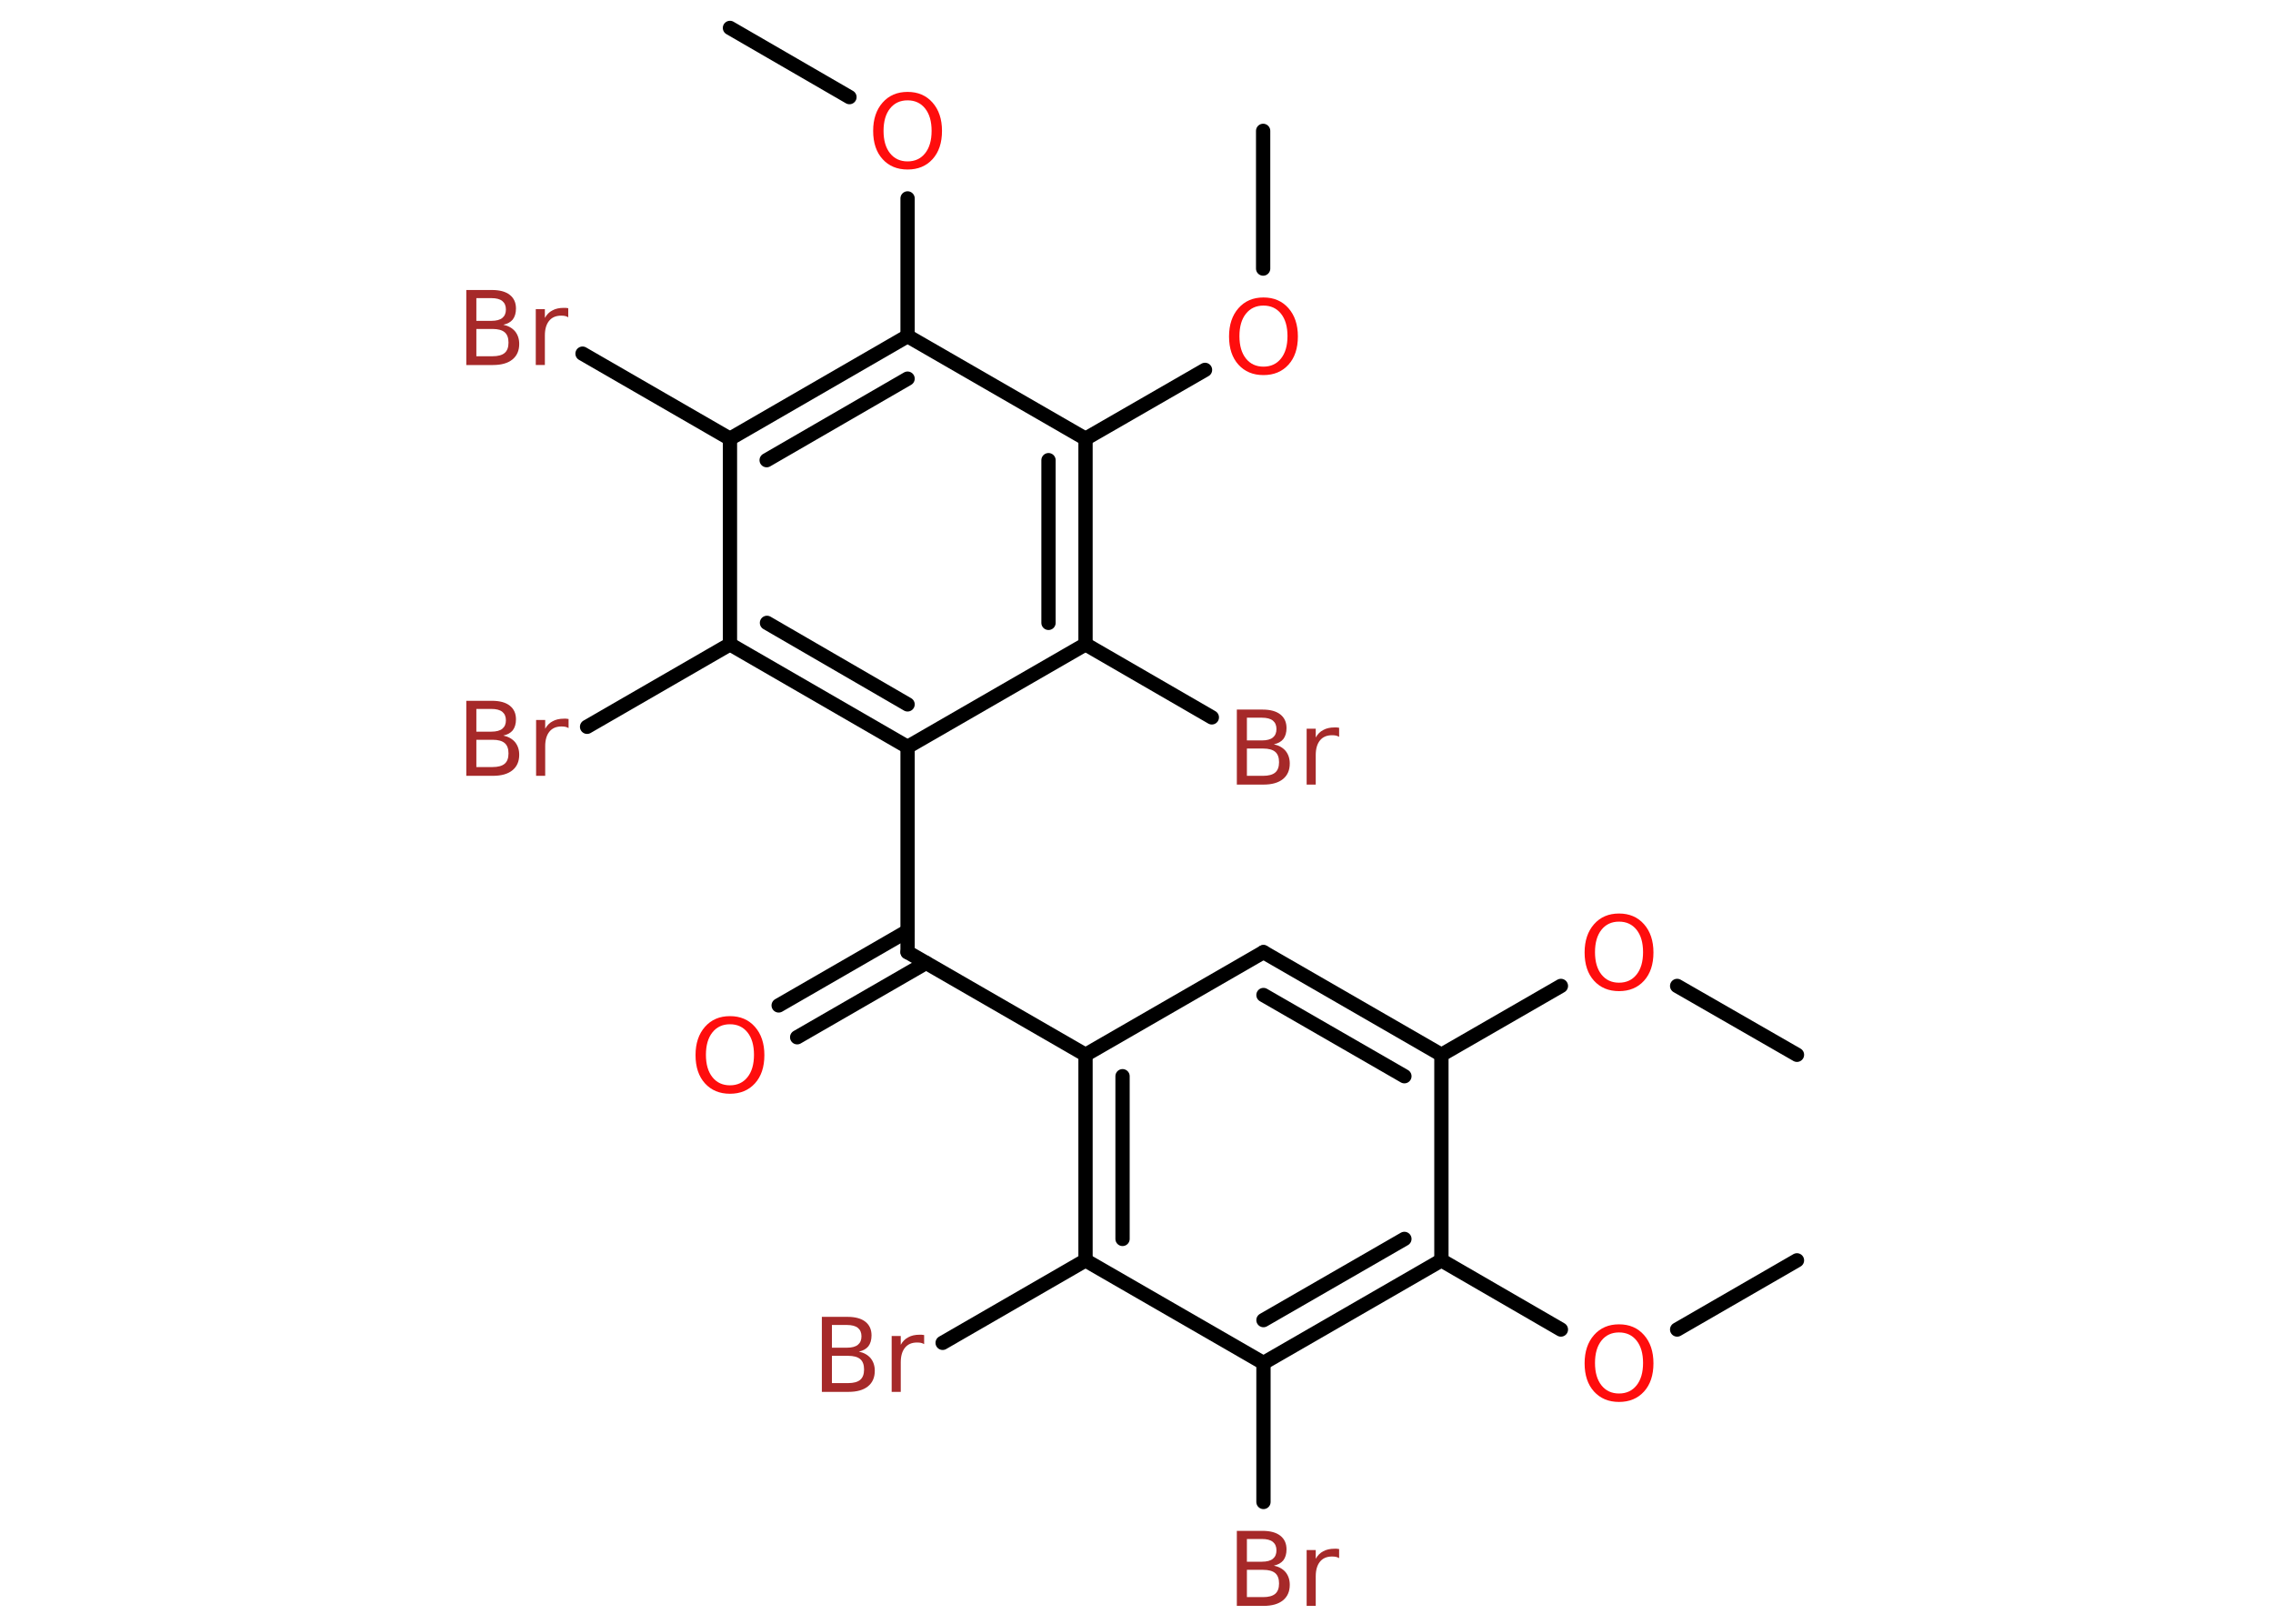 <?xml version='1.0' encoding='UTF-8'?>
<!DOCTYPE svg PUBLIC "-//W3C//DTD SVG 1.1//EN" "http://www.w3.org/Graphics/SVG/1.1/DTD/svg11.dtd">
<svg version='1.2' xmlns='http://www.w3.org/2000/svg' xmlns:xlink='http://www.w3.org/1999/xlink' width='70.0mm' height='50.0mm' viewBox='0 0 70.0 50.0'>
  <desc>Generated by the Chemistry Development Kit (http://github.com/cdk)</desc>
  <g stroke-linecap='round' stroke-linejoin='round' stroke='#000000' stroke-width='.44' fill='#FF0D0D'>
    <rect x='.0' y='.0' width='70.0' height='50.0' fill='#FFFFFF' stroke='none'/>
    <g id='mol1' class='mol'>
      <line id='mol1bnd1' class='bond' x1='55.34' y1='32.48' x2='51.65' y2='30.36'/>
      <line id='mol1bnd2' class='bond' x1='48.07' y1='30.36' x2='44.39' y2='32.48'/>
      <g id='mol1bnd3' class='bond'>
        <line x1='44.39' y1='32.48' x2='38.91' y2='29.32'/>
        <line x1='43.25' y1='33.14' x2='38.91' y2='30.64'/>
      </g>
      <line id='mol1bnd4' class='bond' x1='38.91' y1='29.32' x2='33.43' y2='32.48'/>
      <line id='mol1bnd5' class='bond' x1='33.43' y1='32.48' x2='27.95' y2='29.32'/>
      <g id='mol1bnd6' class='bond'>
        <line x1='28.52' y1='29.65' x2='24.55' y2='31.94'/>
        <line x1='27.95' y1='28.67' x2='23.98' y2='30.96'/>
      </g>
      <line id='mol1bnd7' class='bond' x1='27.95' y1='29.32' x2='27.95' y2='23.0'/>
      <g id='mol1bnd8' class='bond'>
        <line x1='22.48' y1='19.84' x2='27.95' y2='23.0'/>
        <line x1='23.62' y1='19.18' x2='27.95' y2='21.69'/>
      </g>
      <line id='mol1bnd9' class='bond' x1='22.48' y1='19.84' x2='18.08' y2='22.38'/>
      <line id='mol1bnd10' class='bond' x1='22.48' y1='19.84' x2='22.48' y2='13.51'/>
      <line id='mol1bnd11' class='bond' x1='22.48' y1='13.51' x2='17.94' y2='10.89'/>
      <g id='mol1bnd12' class='bond'>
        <line x1='27.95' y1='10.35' x2='22.48' y2='13.51'/>
        <line x1='27.95' y1='11.66' x2='23.61' y2='14.17'/>
      </g>
      <line id='mol1bnd13' class='bond' x1='27.95' y1='10.35' x2='27.95' y2='6.11'/>
      <line id='mol1bnd14' class='bond' x1='26.16' y1='2.99' x2='22.48' y2='.86'/>
      <line id='mol1bnd15' class='bond' x1='27.95' y1='10.35' x2='33.43' y2='13.51'/>
      <line id='mol1bnd16' class='bond' x1='33.43' y1='13.51' x2='37.11' y2='11.39'/>
      <line id='mol1bnd17' class='bond' x1='38.9' y1='8.27' x2='38.9' y2='4.03'/>
      <g id='mol1bnd18' class='bond'>
        <line x1='33.43' y1='19.84' x2='33.43' y2='13.51'/>
        <line x1='32.29' y1='19.18' x2='32.29' y2='14.17'/>
      </g>
      <line id='mol1bnd19' class='bond' x1='27.95' y1='23.0' x2='33.43' y2='19.84'/>
      <line id='mol1bnd20' class='bond' x1='33.43' y1='19.84' x2='37.32' y2='22.09'/>
      <g id='mol1bnd21' class='bond'>
        <line x1='33.43' y1='32.48' x2='33.43' y2='38.81'/>
        <line x1='34.57' y1='33.14' x2='34.57' y2='38.15'/>
      </g>
      <line id='mol1bnd22' class='bond' x1='33.43' y1='38.81' x2='29.03' y2='41.35'/>
      <line id='mol1bnd23' class='bond' x1='33.43' y1='38.81' x2='38.91' y2='41.97'/>
      <line id='mol1bnd24' class='bond' x1='38.91' y1='41.97' x2='38.91' y2='46.25'/>
      <g id='mol1bnd25' class='bond'>
        <line x1='38.91' y1='41.97' x2='44.39' y2='38.81'/>
        <line x1='38.91' y1='40.65' x2='43.25' y2='38.15'/>
      </g>
      <line id='mol1bnd26' class='bond' x1='44.39' y1='32.48' x2='44.39' y2='38.81'/>
      <line id='mol1bnd27' class='bond' x1='44.39' y1='38.81' x2='48.07' y2='40.94'/>
      <line id='mol1bnd28' class='bond' x1='51.65' y1='40.94' x2='55.34' y2='38.81'/>
      <path id='mol1atm2' class='atom' d='M49.86 28.38q-.34 .0 -.54 .25q-.2 .25 -.2 .69q.0 .44 .2 .69q.2 .25 .54 .25q.34 .0 .54 -.25q.2 -.25 .2 -.69q.0 -.44 -.2 -.69q-.2 -.25 -.54 -.25zM49.86 28.13q.48 .0 .77 .33q.29 .33 .29 .87q.0 .55 -.29 .87q-.29 .32 -.77 .32q-.48 .0 -.77 -.32q-.29 -.32 -.29 -.87q.0 -.54 .29 -.87q.29 -.33 .77 -.33z' stroke='none'/>
      <path id='mol1atm7' class='atom' d='M22.48 31.54q-.34 .0 -.54 .25q-.2 .25 -.2 .69q.0 .44 .2 .69q.2 .25 .54 .25q.34 .0 .54 -.25q.2 -.25 .2 -.69q.0 -.44 -.2 -.69q-.2 -.25 -.54 -.25zM22.48 31.29q.48 .0 .77 .33q.29 .33 .29 .87q.0 .55 -.29 .87q-.29 .32 -.77 .32q-.48 .0 -.77 -.32q-.29 -.32 -.29 -.87q.0 -.54 .29 -.87q.29 -.33 .77 -.33z' stroke='none'/>
      <path id='mol1atm10' class='atom' d='M14.67 22.78v.84h.5q.25 .0 .37 -.1q.12 -.1 .12 -.32q.0 -.22 -.12 -.32q-.12 -.1 -.37 -.1h-.5zM14.67 21.84v.69h.46q.23 .0 .34 -.09q.11 -.09 .11 -.26q.0 -.17 -.11 -.26q-.11 -.09 -.34 -.09h-.46zM14.36 21.58h.79q.36 .0 .55 .15q.19 .15 .19 .42q.0 .21 -.1 .34q-.1 .12 -.29 .16q.23 .05 .36 .2q.13 .16 .13 .39q.0 .31 -.21 .48q-.21 .17 -.6 .17h-.82v-2.3zM17.51 22.42q-.05 -.03 -.1 -.04q-.05 -.01 -.12 -.01q-.24 .0 -.37 .16q-.13 .16 -.13 .45v.91h-.28v-1.72h.28v.27q.09 -.16 .23 -.23q.14 -.08 .35 -.08q.03 .0 .06 .0q.03 .0 .08 .01v.29z' stroke='none' fill='#A62929'/>
      <path id='mol1atm12' class='atom' d='M14.67 10.13v.84h.5q.25 .0 .37 -.1q.12 -.1 .12 -.32q.0 -.22 -.12 -.32q-.12 -.1 -.37 -.1h-.5zM14.67 9.19v.69h.46q.23 .0 .34 -.09q.11 -.09 .11 -.26q.0 -.17 -.11 -.26q-.11 -.09 -.34 -.09h-.46zM14.36 8.93h.79q.36 .0 .55 .15q.19 .15 .19 .42q.0 .21 -.1 .34q-.1 .12 -.29 .16q.23 .05 .36 .2q.13 .16 .13 .39q.0 .31 -.21 .48q-.21 .17 -.6 .17h-.82v-2.3zM17.5 9.77q-.05 -.03 -.1 -.04q-.05 -.01 -.12 -.01q-.24 .0 -.37 .16q-.13 .16 -.13 .45v.91h-.28v-1.72h.28v.27q.09 -.16 .23 -.23q.14 -.08 .35 -.08q.03 .0 .06 .0q.03 .0 .08 .01v.29z' stroke='none' fill='#A62929'/>
      <path id='mol1atm14' class='atom' d='M27.95 3.09q-.34 .0 -.54 .25q-.2 .25 -.2 .69q.0 .44 .2 .69q.2 .25 .54 .25q.34 .0 .54 -.25q.2 -.25 .2 -.69q.0 -.44 -.2 -.69q-.2 -.25 -.54 -.25zM27.95 2.83q.48 .0 .77 .33q.29 .33 .29 .87q.0 .55 -.29 .87q-.29 .32 -.77 .32q-.48 .0 -.77 -.32q-.29 -.32 -.29 -.87q.0 -.54 .29 -.87q.29 -.33 .77 -.33z' stroke='none'/>
      <path id='mol1atm17' class='atom' d='M38.91 9.41q-.34 .0 -.54 .25q-.2 .25 -.2 .69q.0 .44 .2 .69q.2 .25 .54 .25q.34 .0 .54 -.25q.2 -.25 .2 -.69q.0 -.44 -.2 -.69q-.2 -.25 -.54 -.25zM38.91 9.16q.48 .0 .77 .33q.29 .33 .29 .87q.0 .55 -.29 .87q-.29 .32 -.77 .32q-.48 .0 -.77 -.32q-.29 -.32 -.29 -.87q.0 -.54 .29 -.87q.29 -.33 .77 -.33z' stroke='none'/>
      <path id='mol1atm20' class='atom' d='M38.4 23.05v.84h.5q.25 .0 .37 -.1q.12 -.1 .12 -.32q.0 -.22 -.12 -.32q-.12 -.1 -.37 -.1h-.5zM38.4 22.11v.69h.46q.23 .0 .34 -.09q.11 -.09 .11 -.26q.0 -.17 -.11 -.26q-.11 -.09 -.34 -.09h-.46zM38.09 21.85h.79q.36 .0 .55 .15q.19 .15 .19 .42q.0 .21 -.1 .34q-.1 .12 -.29 .16q.23 .05 .36 .2q.13 .16 .13 .39q.0 .31 -.21 .48q-.21 .17 -.6 .17h-.82v-2.3zM41.24 22.69q-.05 -.03 -.1 -.04q-.05 -.01 -.12 -.01q-.24 .0 -.37 .16q-.13 .16 -.13 .45v.91h-.28v-1.72h.28v.27q.09 -.16 .23 -.23q.14 -.08 .35 -.08q.03 .0 .06 .0q.03 .0 .08 .01v.29z' stroke='none' fill='#A62929'/>
      <path id='mol1atm22' class='atom' d='M25.62 41.75v.84h.5q.25 .0 .37 -.1q.12 -.1 .12 -.32q.0 -.22 -.12 -.32q-.12 -.1 -.37 -.1h-.5zM25.62 40.81v.69h.46q.23 .0 .34 -.09q.11 -.09 .11 -.26q.0 -.17 -.11 -.26q-.11 -.09 -.34 -.09h-.46zM25.31 40.55h.79q.36 .0 .55 .15q.19 .15 .19 .42q.0 .21 -.1 .34q-.1 .12 -.29 .16q.23 .05 .36 .2q.13 .16 .13 .39q.0 .31 -.21 .48q-.21 .17 -.6 .17h-.82v-2.3zM28.46 41.39q-.05 -.03 -.1 -.04q-.05 -.01 -.12 -.01q-.24 .0 -.37 .16q-.13 .16 -.13 .45v.91h-.28v-1.72h.28v.27q.09 -.16 .23 -.23q.14 -.08 .35 -.08q.03 .0 .06 .0q.03 .0 .08 .01v.29z' stroke='none' fill='#A62929'/>
      <path id='mol1atm24' class='atom' d='M38.4 48.34v.84h.5q.25 .0 .37 -.1q.12 -.1 .12 -.32q.0 -.22 -.12 -.32q-.12 -.1 -.37 -.1h-.5zM38.4 47.4v.69h.46q.23 .0 .34 -.09q.11 -.09 .11 -.26q.0 -.17 -.11 -.26q-.11 -.09 -.34 -.09h-.46zM38.09 47.14h.79q.36 .0 .55 .15q.19 .15 .19 .42q.0 .21 -.1 .34q-.1 .12 -.29 .16q.23 .05 .36 .2q.13 .16 .13 .39q.0 .31 -.21 .48q-.21 .17 -.6 .17h-.82v-2.3zM41.24 47.98q-.05 -.03 -.1 -.04q-.05 -.01 -.12 -.01q-.24 .0 -.37 .16q-.13 .16 -.13 .45v.91h-.28v-1.72h.28v.27q.09 -.16 .23 -.23q.14 -.08 .35 -.08q.03 .0 .06 .0q.03 .0 .08 .01v.29z' stroke='none' fill='#A62929'/>
      <path id='mol1atm26' class='atom' d='M49.86 41.03q-.34 .0 -.54 .25q-.2 .25 -.2 .69q.0 .44 .2 .69q.2 .25 .54 .25q.34 .0 .54 -.25q.2 -.25 .2 -.69q.0 -.44 -.2 -.69q-.2 -.25 -.54 -.25zM49.86 40.78q.48 .0 .77 .33q.29 .33 .29 .87q.0 .55 -.29 .87q-.29 .32 -.77 .32q-.48 .0 -.77 -.32q-.29 -.32 -.29 -.87q.0 -.54 .29 -.87q.29 -.33 .77 -.33z' stroke='none'/>
    </g>
  </g>
</svg>
